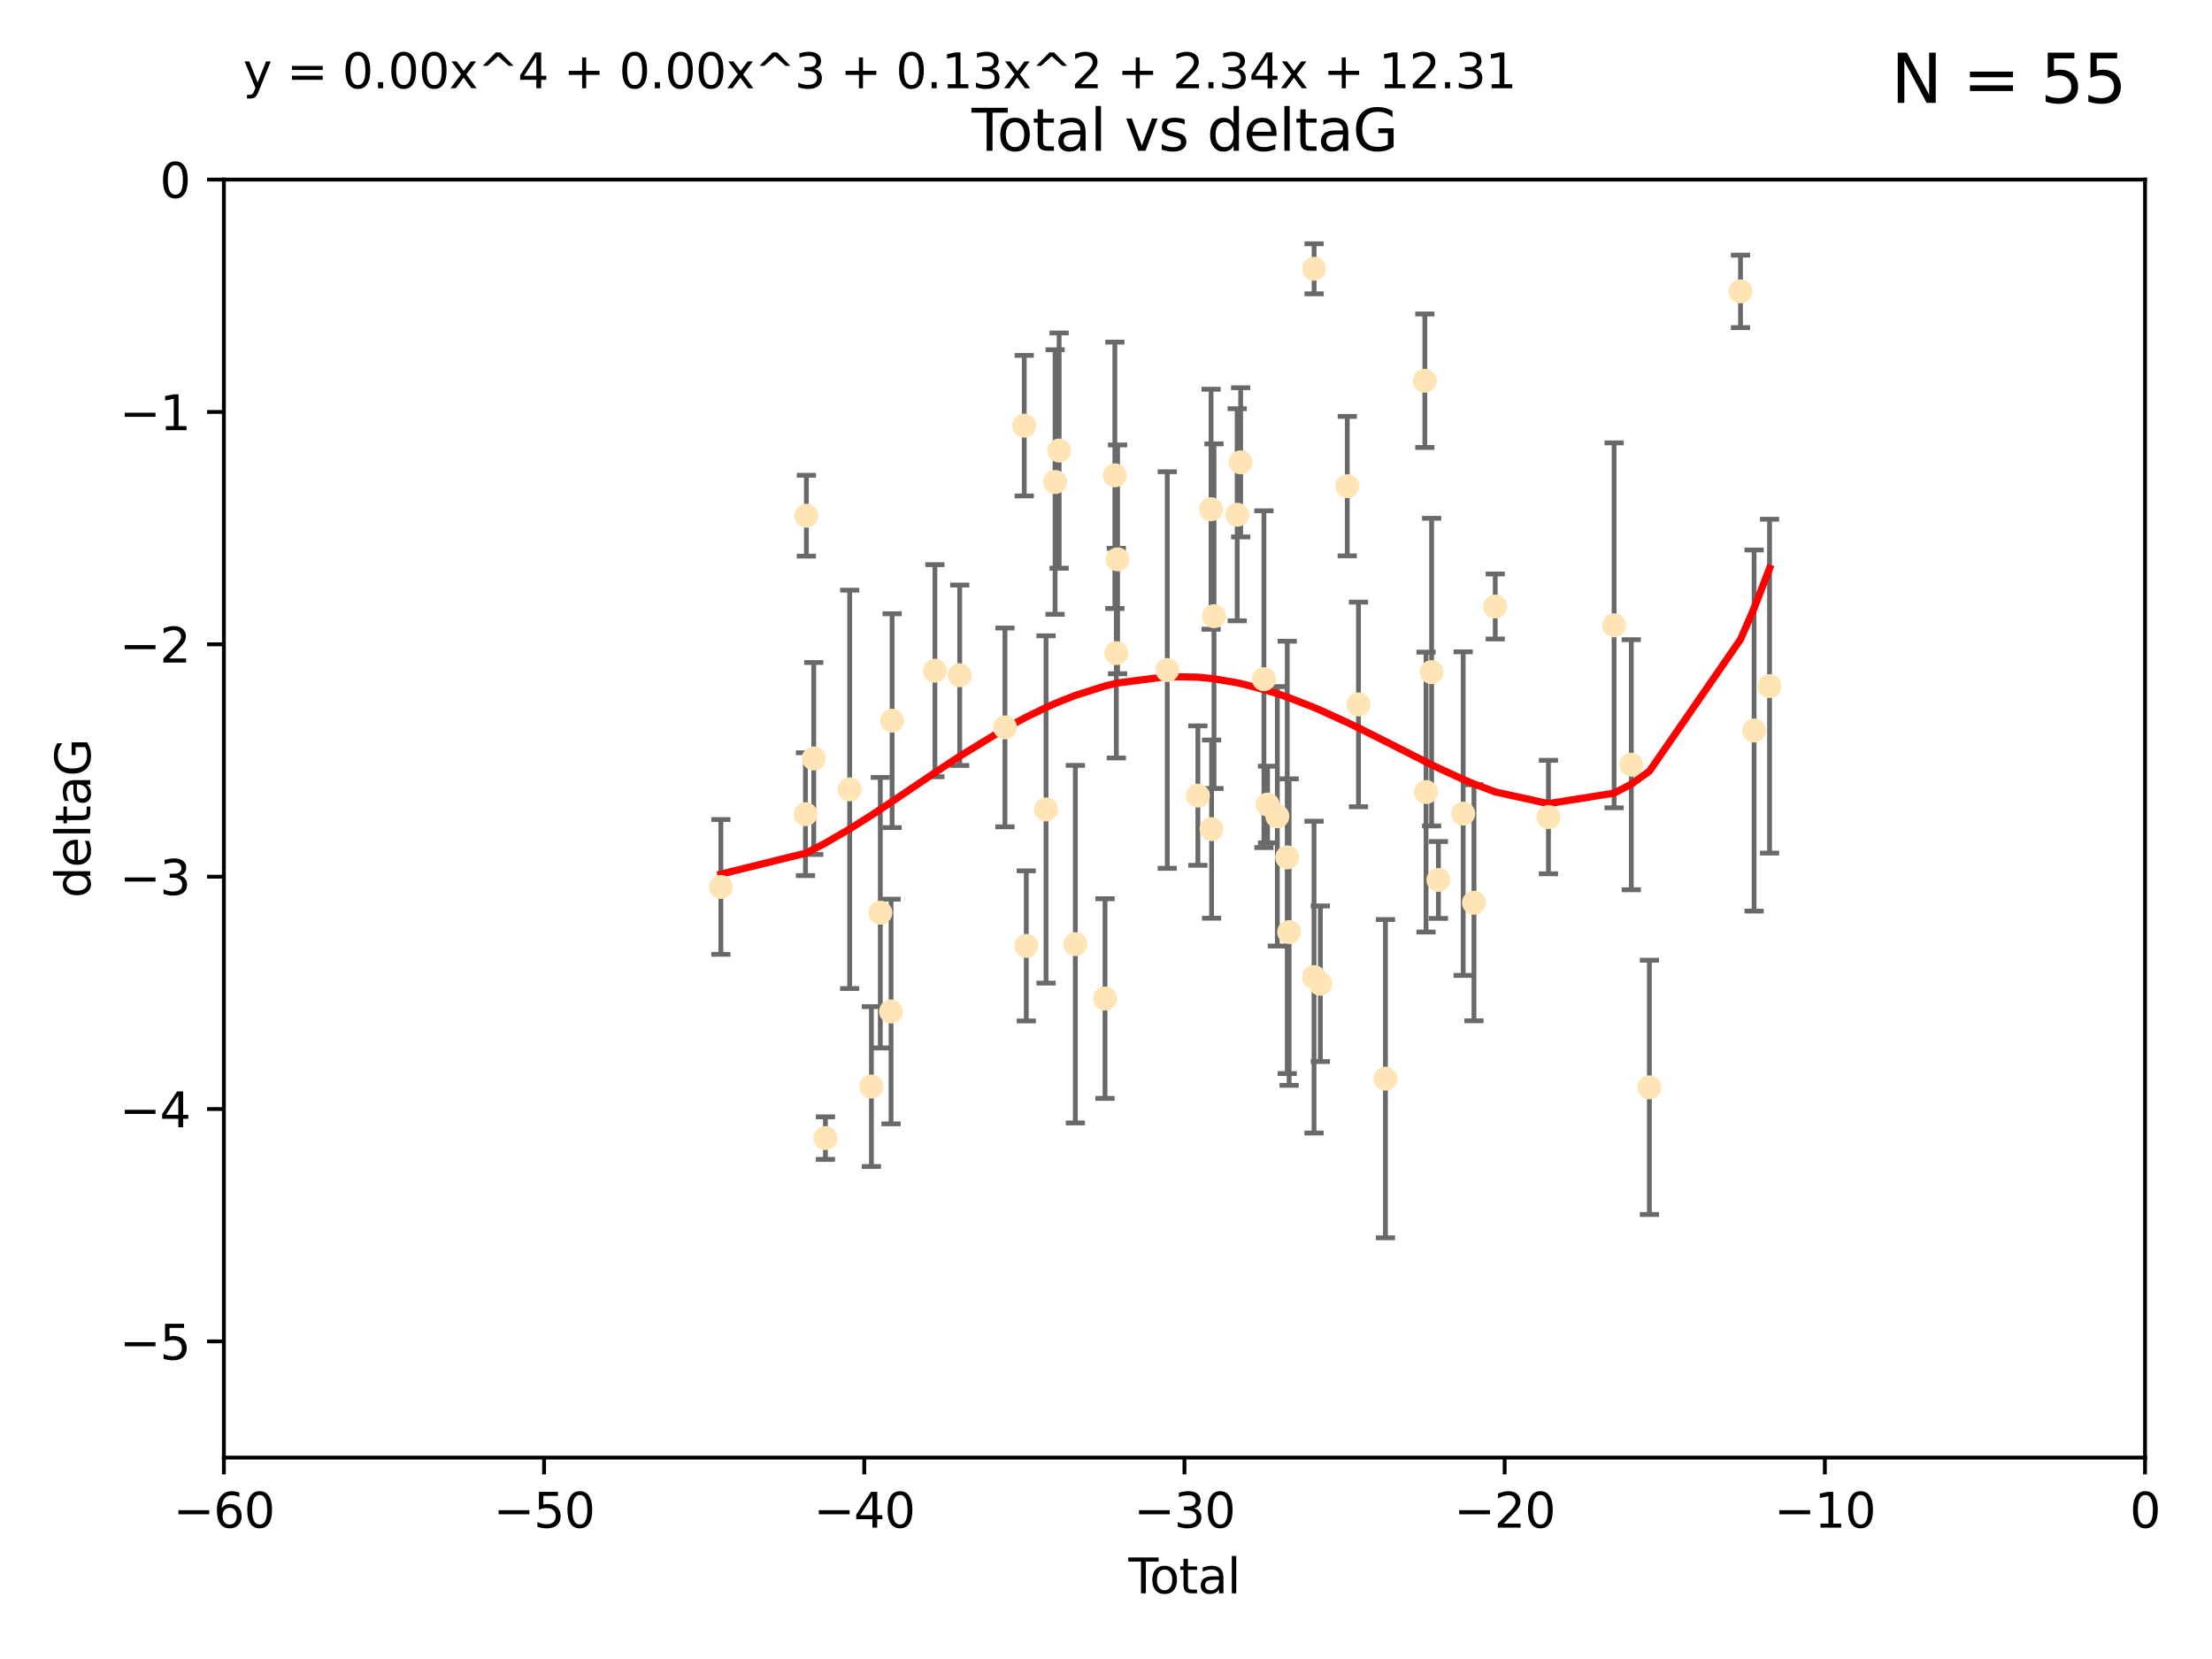 <?xml version="1.0" encoding="utf-8" standalone="no"?>
<!DOCTYPE svg PUBLIC "-//W3C//DTD SVG 1.1//EN"
  "http://www.w3.org/Graphics/SVG/1.1/DTD/svg11.dtd">
<svg xmlns:xlink="http://www.w3.org/1999/xlink" width="460.8pt" height="345.6pt" viewBox="0 0 460.8 345.6" xmlns="http://www.w3.org/2000/svg" version="1.1">
 <defs>
  <style type="text/css">*{stroke-linejoin: round; stroke-linecap: butt}</style>
 </defs>
 <g id="figure_1">
  <g id="patch_1">
   <path d="M 0 345.6 
L 460.8 345.6 
L 460.8 0 
L 0 0 
z
" style="fill: #ffffff"/>
  </g>
  <g id="axes_1">
   <g id="patch_2">
    <path d="M 46.64 303.64 
L 446.85 303.64 
L 446.85 37.411 
L 46.64 37.411 
z
" style="fill: #ffffff"/>
   </g>
   <g id="PathCollection_1">
    <defs>
     <path id="m227c72d536" d="M 0 1.118 
C 0.297 1.118 0.581 1 0.791 0.791 
C 1 0.581 1.118 0.297 1.118 0 
C 1.118 -0.297 1 -0.581 0.791 -0.791 
C 0.581 -1 0.297 -1.118 0 -1.118 
C -0.297 -1.118 -0.581 -1 -0.791 -0.791 
C -1 -0.581 -1.118 -0.297 -1.118 0 
C -1.118 0.297 -1 0.581 -0.791 0.791 
C -0.581 1 -0.297 1.118 0 1.118 
z
" style="stroke: #ffe4b5"/>
    </defs>
    <g clip-path="url(#pa2288b287d)">
     <use xlink:href="#m227c72d536" x="150.173" y="184.766" style="fill: #ffe4b5; stroke: #ffe4b5"/>
     <use xlink:href="#m227c72d536" x="167.795" y="169.607" style="fill: #ffe4b5; stroke: #ffe4b5"/>
     <use xlink:href="#m227c72d536" x="167.984" y="107.436" style="fill: #ffe4b5; stroke: #ffe4b5"/>
     <use xlink:href="#m227c72d536" x="169.52" y="158.004" style="fill: #ffe4b5; stroke: #ffe4b5"/>
     <use xlink:href="#m227c72d536" x="171.953" y="237.091" style="fill: #ffe4b5; stroke: #ffe4b5"/>
     <use xlink:href="#m227c72d536" x="177" y="164.438" style="fill: #ffe4b5; stroke: #ffe4b5"/>
     <use xlink:href="#m227c72d536" x="181.531" y="226.35" style="fill: #ffe4b5; stroke: #ffe4b5"/>
     <use xlink:href="#m227c72d536" x="183.385" y="190.13" style="fill: #ffe4b5; stroke: #ffe4b5"/>
     <use xlink:href="#m227c72d536" x="185.622" y="210.713" style="fill: #ffe4b5; stroke: #ffe4b5"/>
     <use xlink:href="#m227c72d536" x="185.843" y="150.131" style="fill: #ffe4b5; stroke: #ffe4b5"/>
     <use xlink:href="#m227c72d536" x="194.757" y="139.719" style="fill: #ffe4b5; stroke: #ffe4b5"/>
     <use xlink:href="#m227c72d536" x="199.928" y="140.661" style="fill: #ffe4b5; stroke: #ffe4b5"/>
     <use xlink:href="#m227c72d536" x="209.353" y="151.532" style="fill: #ffe4b5; stroke: #ffe4b5"/>
     <use xlink:href="#m227c72d536" x="213.367" y="88.671" style="fill: #ffe4b5; stroke: #ffe4b5"/>
     <use xlink:href="#m227c72d536" x="213.792" y="197.053" style="fill: #ffe4b5; stroke: #ffe4b5"/>
     <use xlink:href="#m227c72d536" x="217.91" y="168.621" style="fill: #ffe4b5; stroke: #ffe4b5"/>
     <use xlink:href="#m227c72d536" x="219.792" y="100.413" style="fill: #ffe4b5; stroke: #ffe4b5"/>
     <use xlink:href="#m227c72d536" x="220.636" y="93.864" style="fill: #ffe4b5; stroke: #ffe4b5"/>
     <use xlink:href="#m227c72d536" x="224.013" y="196.685" style="fill: #ffe4b5; stroke: #ffe4b5"/>
     <use xlink:href="#m227c72d536" x="230.196" y="208.018" style="fill: #ffe4b5; stroke: #ffe4b5"/>
     <use xlink:href="#m227c72d536" x="232.245" y="99.014" style="fill: #ffe4b5; stroke: #ffe4b5"/>
     <use xlink:href="#m227c72d536" x="232.552" y="136.058" style="fill: #ffe4b5; stroke: #ffe4b5"/>
     <use xlink:href="#m227c72d536" x="232.81" y="116.525" style="fill: #ffe4b5; stroke: #ffe4b5"/>
     <use xlink:href="#m227c72d536" x="243.161" y="139.582" style="fill: #ffe4b5; stroke: #ffe4b5"/>
     <use xlink:href="#m227c72d536" x="249.538" y="165.734" style="fill: #ffe4b5; stroke: #ffe4b5"/>
     <use xlink:href="#m227c72d536" x="252.289" y="106.082" style="fill: #ffe4b5; stroke: #ffe4b5"/>
     <use xlink:href="#m227c72d536" x="252.395" y="172.719" style="fill: #ffe4b5; stroke: #ffe4b5"/>
     <use xlink:href="#m227c72d536" x="252.897" y="128.361" style="fill: #ffe4b5; stroke: #ffe4b5"/>
     <use xlink:href="#m227c72d536" x="257.73" y="107.23" style="fill: #ffe4b5; stroke: #ffe4b5"/>
     <use xlink:href="#m227c72d536" x="258.45" y="96.314" style="fill: #ffe4b5; stroke: #ffe4b5"/>
     <use xlink:href="#m227c72d536" x="263.298" y="141.486" style="fill: #ffe4b5; stroke: #ffe4b5"/>
     <use xlink:href="#m227c72d536" x="264.055" y="167.599" style="fill: #ffe4b5; stroke: #ffe4b5"/>
     <use xlink:href="#m227c72d536" x="266.094" y="170.053" style="fill: #ffe4b5; stroke: #ffe4b5"/>
     <use xlink:href="#m227c72d536" x="268.156" y="178.609" style="fill: #ffe4b5; stroke: #ffe4b5"/>
     <use xlink:href="#m227c72d536" x="268.548" y="194.171" style="fill: #ffe4b5; stroke: #ffe4b5"/>
     <use xlink:href="#m227c72d536" x="273.735" y="203.552" style="fill: #ffe4b5; stroke: #ffe4b5"/>
     <use xlink:href="#m227c72d536" x="273.753" y="55.993" style="fill: #ffe4b5; stroke: #ffe4b5"/>
     <use xlink:href="#m227c72d536" x="275.053" y="204.935" style="fill: #ffe4b5; stroke: #ffe4b5"/>
     <use xlink:href="#m227c72d536" x="280.661" y="101.272" style="fill: #ffe4b5; stroke: #ffe4b5"/>
     <use xlink:href="#m227c72d536" x="282.995" y="146.744" style="fill: #ffe4b5; stroke: #ffe4b5"/>
     <use xlink:href="#m227c72d536" x="288.613" y="224.704" style="fill: #ffe4b5; stroke: #ffe4b5"/>
     <use xlink:href="#m227c72d536" x="296.82" y="79.314" style="fill: #ffe4b5; stroke: #ffe4b5"/>
     <use xlink:href="#m227c72d536" x="297.07" y="165.004" style="fill: #ffe4b5; stroke: #ffe4b5"/>
     <use xlink:href="#m227c72d536" x="298.231" y="140.015" style="fill: #ffe4b5; stroke: #ffe4b5"/>
     <use xlink:href="#m227c72d536" x="299.647" y="183.309" style="fill: #ffe4b5; stroke: #ffe4b5"/>
     <use xlink:href="#m227c72d536" x="304.808" y="169.493" style="fill: #ffe4b5; stroke: #ffe4b5"/>
     <use xlink:href="#m227c72d536" x="307.055" y="188.059" style="fill: #ffe4b5; stroke: #ffe4b5"/>
     <use xlink:href="#m227c72d536" x="311.486" y="126.338" style="fill: #ffe4b5; stroke: #ffe4b5"/>
     <use xlink:href="#m227c72d536" x="322.571" y="170.206" style="fill: #ffe4b5; stroke: #ffe4b5"/>
     <use xlink:href="#m227c72d536" x="336.246" y="130.268" style="fill: #ffe4b5; stroke: #ffe4b5"/>
     <use xlink:href="#m227c72d536" x="339.829" y="159.303" style="fill: #ffe4b5; stroke: #ffe4b5"/>
     <use xlink:href="#m227c72d536" x="343.598" y="226.513" style="fill: #ffe4b5; stroke: #ffe4b5"/>
     <use xlink:href="#m227c72d536" x="362.578" y="60.697" style="fill: #ffe4b5; stroke: #ffe4b5"/>
     <use xlink:href="#m227c72d536" x="365.409" y="152.182" style="fill: #ffe4b5; stroke: #ffe4b5"/>
     <use xlink:href="#m227c72d536" x="368.631" y="142.938" style="fill: #ffe4b5; stroke: #ffe4b5"/>
    </g>
   </g>
   <g id="matplotlib.axis_1">
    <g id="xtick_1">
     <g id="line2d_1">
      <defs>
       <path id="m5f40752274" d="M 0 0 
L 0 3.5 
" style="stroke: #000000; stroke-width: 0.8"/>
      </defs>
      <g>
       <use xlink:href="#m5f40752274" x="46.64" y="303.64" style="stroke: #000000; stroke-width: 0.8"/>
      </g>
     </g>
     <g id="text_1">
      <!-- −60 -->
      <g transform="translate(36.088 318.238)scale(0.1 -0.1)">
       <defs>
        <path id="DejaVuSans-2212" d="M 678 2272 
L 4684 2272 
L 4684 1741 
L 678 1741 
L 678 2272 
z
" transform="scale(0.016)"/>
        <path id="DejaVuSans-36" d="M 2113 2584 
Q 1688 2584 1439 2293 
Q 1191 2003 1191 1497 
Q 1191 994 1439 701 
Q 1688 409 2113 409 
Q 2538 409 2786 701 
Q 3034 994 3034 1497 
Q 3034 2003 2786 2293 
Q 2538 2584 2113 2584 
z
M 3366 4563 
L 3366 3988 
Q 3128 4100 2886 4159 
Q 2644 4219 2406 4219 
Q 1781 4219 1451 3797 
Q 1122 3375 1075 2522 
Q 1259 2794 1537 2939 
Q 1816 3084 2150 3084 
Q 2853 3084 3261 2657 
Q 3669 2231 3669 1497 
Q 3669 778 3244 343 
Q 2819 -91 2113 -91 
Q 1303 -91 875 529 
Q 447 1150 447 2328 
Q 447 3434 972 4092 
Q 1497 4750 2381 4750 
Q 2619 4750 2861 4703 
Q 3103 4656 3366 4563 
z
" transform="scale(0.016)"/>
        <path id="DejaVuSans-30" d="M 2034 4250 
Q 1547 4250 1301 3770 
Q 1056 3291 1056 2328 
Q 1056 1369 1301 889 
Q 1547 409 2034 409 
Q 2525 409 2770 889 
Q 3016 1369 3016 2328 
Q 3016 3291 2770 3770 
Q 2525 4250 2034 4250 
z
M 2034 4750 
Q 2819 4750 3233 4129 
Q 3647 3509 3647 2328 
Q 3647 1150 3233 529 
Q 2819 -91 2034 -91 
Q 1250 -91 836 529 
Q 422 1150 422 2328 
Q 422 3509 836 4129 
Q 1250 4750 2034 4750 
z
" transform="scale(0.016)"/>
       </defs>
       <use xlink:href="#DejaVuSans-2212"/>
       <use xlink:href="#DejaVuSans-36" x="83.789"/>
       <use xlink:href="#DejaVuSans-30" x="147.412"/>
      </g>
     </g>
    </g>
    <g id="xtick_2">
     <g id="line2d_2">
      <g>
       <use xlink:href="#m5f40752274" x="113.342" y="303.64" style="stroke: #000000; stroke-width: 0.8"/>
      </g>
     </g>
     <g id="text_2">
      <!-- −50 -->
      <g transform="translate(102.789 318.238)scale(0.1 -0.1)">
       <defs>
        <path id="DejaVuSans-35" d="M 691 4666 
L 3169 4666 
L 3169 4134 
L 1269 4134 
L 1269 2991 
Q 1406 3038 1543 3061 
Q 1681 3084 1819 3084 
Q 2600 3084 3056 2656 
Q 3513 2228 3513 1497 
Q 3513 744 3044 326 
Q 2575 -91 1722 -91 
Q 1428 -91 1123 -41 
Q 819 9 494 109 
L 494 744 
Q 775 591 1075 516 
Q 1375 441 1709 441 
Q 2250 441 2565 725 
Q 2881 1009 2881 1497 
Q 2881 1984 2565 2268 
Q 2250 2553 1709 2553 
Q 1456 2553 1204 2497 
Q 953 2441 691 2322 
L 691 4666 
z
" transform="scale(0.016)"/>
       </defs>
       <use xlink:href="#DejaVuSans-2212"/>
       <use xlink:href="#DejaVuSans-35" x="83.789"/>
       <use xlink:href="#DejaVuSans-30" x="147.412"/>
      </g>
     </g>
    </g>
    <g id="xtick_3">
     <g id="line2d_3">
      <g>
       <use xlink:href="#m5f40752274" x="180.043" y="303.64" style="stroke: #000000; stroke-width: 0.8"/>
      </g>
     </g>
     <g id="text_3">
      <!-- −40 -->
      <g transform="translate(169.491 318.238)scale(0.1 -0.1)">
       <defs>
        <path id="DejaVuSans-34" d="M 2419 4116 
L 825 1625 
L 2419 1625 
L 2419 4116 
z
M 2253 4666 
L 3047 4666 
L 3047 1625 
L 3713 1625 
L 3713 1100 
L 3047 1100 
L 3047 0 
L 2419 0 
L 2419 1100 
L 313 1100 
L 313 1709 
L 2253 4666 
z
" transform="scale(0.016)"/>
       </defs>
       <use xlink:href="#DejaVuSans-2212"/>
       <use xlink:href="#DejaVuSans-34" x="83.789"/>
       <use xlink:href="#DejaVuSans-30" x="147.412"/>
      </g>
     </g>
    </g>
    <g id="xtick_4">
     <g id="line2d_4">
      <g>
       <use xlink:href="#m5f40752274" x="246.745" y="303.64" style="stroke: #000000; stroke-width: 0.8"/>
      </g>
     </g>
     <g id="text_4">
      <!-- −30 -->
      <g transform="translate(236.193 318.238)scale(0.1 -0.1)">
       <defs>
        <path id="DejaVuSans-33" d="M 2597 2516 
Q 3050 2419 3304 2112 
Q 3559 1806 3559 1356 
Q 3559 666 3084 287 
Q 2609 -91 1734 -91 
Q 1441 -91 1130 -33 
Q 819 25 488 141 
L 488 750 
Q 750 597 1062 519 
Q 1375 441 1716 441 
Q 2309 441 2620 675 
Q 2931 909 2931 1356 
Q 2931 1769 2642 2001 
Q 2353 2234 1838 2234 
L 1294 2234 
L 1294 2753 
L 1863 2753 
Q 2328 2753 2575 2939 
Q 2822 3125 2822 3475 
Q 2822 3834 2567 4026 
Q 2313 4219 1838 4219 
Q 1578 4219 1281 4162 
Q 984 4106 628 3988 
L 628 4550 
Q 988 4650 1302 4700 
Q 1616 4750 1894 4750 
Q 2613 4750 3031 4423 
Q 3450 4097 3450 3541 
Q 3450 3153 3228 2886 
Q 3006 2619 2597 2516 
z
" transform="scale(0.016)"/>
       </defs>
       <use xlink:href="#DejaVuSans-2212"/>
       <use xlink:href="#DejaVuSans-33" x="83.789"/>
       <use xlink:href="#DejaVuSans-30" x="147.412"/>
      </g>
     </g>
    </g>
    <g id="xtick_5">
     <g id="line2d_5">
      <g>
       <use xlink:href="#m5f40752274" x="313.447" y="303.64" style="stroke: #000000; stroke-width: 0.8"/>
      </g>
     </g>
     <g id="text_5">
      <!-- −20 -->
      <g transform="translate(302.894 318.238)scale(0.1 -0.1)">
       <defs>
        <path id="DejaVuSans-32" d="M 1228 531 
L 3431 531 
L 3431 0 
L 469 0 
L 469 531 
Q 828 903 1448 1529 
Q 2069 2156 2228 2338 
Q 2531 2678 2651 2914 
Q 2772 3150 2772 3378 
Q 2772 3750 2511 3984 
Q 2250 4219 1831 4219 
Q 1534 4219 1204 4116 
Q 875 4013 500 3803 
L 500 4441 
Q 881 4594 1212 4672 
Q 1544 4750 1819 4750 
Q 2544 4750 2975 4387 
Q 3406 4025 3406 3419 
Q 3406 3131 3298 2873 
Q 3191 2616 2906 2266 
Q 2828 2175 2409 1742 
Q 1991 1309 1228 531 
z
" transform="scale(0.016)"/>
       </defs>
       <use xlink:href="#DejaVuSans-2212"/>
       <use xlink:href="#DejaVuSans-32" x="83.789"/>
       <use xlink:href="#DejaVuSans-30" x="147.412"/>
      </g>
     </g>
    </g>
    <g id="xtick_6">
     <g id="line2d_6">
      <g>
       <use xlink:href="#m5f40752274" x="380.148" y="303.64" style="stroke: #000000; stroke-width: 0.8"/>
      </g>
     </g>
     <g id="text_6">
      <!-- −10 -->
      <g transform="translate(369.596 318.238)scale(0.1 -0.1)">
       <defs>
        <path id="DejaVuSans-31" d="M 794 531 
L 1825 531 
L 1825 4091 
L 703 3866 
L 703 4441 
L 1819 4666 
L 2450 4666 
L 2450 531 
L 3481 531 
L 3481 0 
L 794 0 
L 794 531 
z
" transform="scale(0.016)"/>
       </defs>
       <use xlink:href="#DejaVuSans-2212"/>
       <use xlink:href="#DejaVuSans-31" x="83.789"/>
       <use xlink:href="#DejaVuSans-30" x="147.412"/>
      </g>
     </g>
    </g>
    <g id="xtick_7">
     <g id="line2d_7">
      <g>
       <use xlink:href="#m5f40752274" x="446.85" y="303.64" style="stroke: #000000; stroke-width: 0.8"/>
      </g>
     </g>
     <g id="text_7">
      <!-- 0 -->
      <g transform="translate(443.669 318.238)scale(0.1 -0.1)">
       <use xlink:href="#DejaVuSans-30"/>
      </g>
     </g>
    </g>
    <g id="text_8">
     <!-- Total -->
     <g transform="translate(235.068 331.917)scale(0.1 -0.1)">
      <defs>
       <path id="DejaVuSans-54" d="M -19 4666 
L 3928 4666 
L 3928 4134 
L 2272 4134 
L 2272 0 
L 1638 0 
L 1638 4134 
L -19 4134 
L -19 4666 
z
" transform="scale(0.016)"/>
       <path id="DejaVuSans-6f" d="M 1959 3097 
Q 1497 3097 1228 2736 
Q 959 2375 959 1747 
Q 959 1119 1226 758 
Q 1494 397 1959 397 
Q 2419 397 2687 759 
Q 2956 1122 2956 1747 
Q 2956 2369 2687 2733 
Q 2419 3097 1959 3097 
z
M 1959 3584 
Q 2709 3584 3137 3096 
Q 3566 2609 3566 1747 
Q 3566 888 3137 398 
Q 2709 -91 1959 -91 
Q 1206 -91 779 398 
Q 353 888 353 1747 
Q 353 2609 779 3096 
Q 1206 3584 1959 3584 
z
" transform="scale(0.016)"/>
       <path id="DejaVuSans-74" d="M 1172 4494 
L 1172 3500 
L 2356 3500 
L 2356 3053 
L 1172 3053 
L 1172 1153 
Q 1172 725 1289 603 
Q 1406 481 1766 481 
L 2356 481 
L 2356 0 
L 1766 0 
Q 1100 0 847 248 
Q 594 497 594 1153 
L 594 3053 
L 172 3053 
L 172 3500 
L 594 3500 
L 594 4494 
L 1172 4494 
z
" transform="scale(0.016)"/>
       <path id="DejaVuSans-61" d="M 2194 1759 
Q 1497 1759 1228 1600 
Q 959 1441 959 1056 
Q 959 750 1161 570 
Q 1363 391 1709 391 
Q 2188 391 2477 730 
Q 2766 1069 2766 1631 
L 2766 1759 
L 2194 1759 
z
M 3341 1997 
L 3341 0 
L 2766 0 
L 2766 531 
Q 2569 213 2275 61 
Q 1981 -91 1556 -91 
Q 1019 -91 701 211 
Q 384 513 384 1019 
Q 384 1609 779 1909 
Q 1175 2209 1959 2209 
L 2766 2209 
L 2766 2266 
Q 2766 2663 2505 2880 
Q 2244 3097 1772 3097 
Q 1472 3097 1187 3025 
Q 903 2953 641 2809 
L 641 3341 
Q 956 3463 1253 3523 
Q 1550 3584 1831 3584 
Q 2591 3584 2966 3190 
Q 3341 2797 3341 1997 
z
" transform="scale(0.016)"/>
       <path id="DejaVuSans-6c" d="M 603 4863 
L 1178 4863 
L 1178 0 
L 603 0 
L 603 4863 
z
" transform="scale(0.016)"/>
      </defs>
      <use xlink:href="#DejaVuSans-54"/>
      <use xlink:href="#DejaVuSans-6f" x="44.084"/>
      <use xlink:href="#DejaVuSans-74" x="105.266"/>
      <use xlink:href="#DejaVuSans-61" x="144.475"/>
      <use xlink:href="#DejaVuSans-6c" x="205.754"/>
     </g>
    </g>
   </g>
   <g id="matplotlib.axis_2">
    <g id="ytick_1">
     <g id="line2d_8">
      <defs>
       <path id="m69ee2a46d2" d="M 0 0 
L -3.5 0 
" style="stroke: #000000; stroke-width: 0.8"/>
      </defs>
      <g>
       <use xlink:href="#m69ee2a46d2" x="46.64" y="279.437" style="stroke: #000000; stroke-width: 0.8"/>
      </g>
     </g>
     <g id="text_9">
      <!-- −5 -->
      <g transform="translate(24.898 283.237)scale(0.1 -0.1)">
       <use xlink:href="#DejaVuSans-2212"/>
       <use xlink:href="#DejaVuSans-35" x="83.789"/>
      </g>
     </g>
    </g>
    <g id="ytick_2">
     <g id="line2d_9">
      <g>
       <use xlink:href="#m69ee2a46d2" x="46.64" y="231.032" style="stroke: #000000; stroke-width: 0.8"/>
      </g>
     </g>
     <g id="text_10">
      <!-- −4 -->
      <g transform="translate(24.898 234.831)scale(0.1 -0.1)">
       <use xlink:href="#DejaVuSans-2212"/>
       <use xlink:href="#DejaVuSans-34" x="83.789"/>
      </g>
     </g>
    </g>
    <g id="ytick_3">
     <g id="line2d_10">
      <g>
       <use xlink:href="#m69ee2a46d2" x="46.64" y="182.627" style="stroke: #000000; stroke-width: 0.8"/>
      </g>
     </g>
     <g id="text_11">
      <!-- −3 -->
      <g transform="translate(24.898 186.426)scale(0.1 -0.1)">
       <use xlink:href="#DejaVuSans-2212"/>
       <use xlink:href="#DejaVuSans-33" x="83.789"/>
      </g>
     </g>
    </g>
    <g id="ytick_4">
     <g id="line2d_11">
      <g>
       <use xlink:href="#m69ee2a46d2" x="46.64" y="134.222" style="stroke: #000000; stroke-width: 0.8"/>
      </g>
     </g>
     <g id="text_12">
      <!-- −2 -->
      <g transform="translate(24.898 138.021)scale(0.1 -0.1)">
       <use xlink:href="#DejaVuSans-2212"/>
       <use xlink:href="#DejaVuSans-32" x="83.789"/>
      </g>
     </g>
    </g>
    <g id="ytick_5">
     <g id="line2d_12">
      <g>
       <use xlink:href="#m69ee2a46d2" x="46.64" y="85.816" style="stroke: #000000; stroke-width: 0.8"/>
      </g>
     </g>
     <g id="text_13">
      <!-- −1 -->
      <g transform="translate(24.898 89.616)scale(0.1 -0.1)">
       <use xlink:href="#DejaVuSans-2212"/>
       <use xlink:href="#DejaVuSans-31" x="83.789"/>
      </g>
     </g>
    </g>
    <g id="ytick_6">
     <g id="line2d_13">
      <g>
       <use xlink:href="#m69ee2a46d2" x="46.64" y="37.411" style="stroke: #000000; stroke-width: 0.8"/>
      </g>
     </g>
     <g id="text_14">
      <!-- 0 -->
      <g transform="translate(33.278 41.21)scale(0.1 -0.1)">
       <use xlink:href="#DejaVuSans-30"/>
      </g>
     </g>
    </g>
    <g id="text_15">
     <!-- deltaG -->
     <g transform="translate(18.818 187.064)rotate(-90)scale(0.1 -0.1)">
      <defs>
       <path id="DejaVuSans-64" d="M 2906 2969 
L 2906 4863 
L 3481 4863 
L 3481 0 
L 2906 0 
L 2906 525 
Q 2725 213 2448 61 
Q 2172 -91 1784 -91 
Q 1150 -91 751 415 
Q 353 922 353 1747 
Q 353 2572 751 3078 
Q 1150 3584 1784 3584 
Q 2172 3584 2448 3432 
Q 2725 3281 2906 2969 
z
M 947 1747 
Q 947 1113 1208 752 
Q 1469 391 1925 391 
Q 2381 391 2643 752 
Q 2906 1113 2906 1747 
Q 2906 2381 2643 2742 
Q 2381 3103 1925 3103 
Q 1469 3103 1208 2742 
Q 947 2381 947 1747 
z
" transform="scale(0.016)"/>
       <path id="DejaVuSans-65" d="M 3597 1894 
L 3597 1613 
L 953 1613 
Q 991 1019 1311 708 
Q 1631 397 2203 397 
Q 2534 397 2845 478 
Q 3156 559 3463 722 
L 3463 178 
Q 3153 47 2828 -22 
Q 2503 -91 2169 -91 
Q 1331 -91 842 396 
Q 353 884 353 1716 
Q 353 2575 817 3079 
Q 1281 3584 2069 3584 
Q 2775 3584 3186 3129 
Q 3597 2675 3597 1894 
z
M 3022 2063 
Q 3016 2534 2758 2815 
Q 2500 3097 2075 3097 
Q 1594 3097 1305 2825 
Q 1016 2553 972 2059 
L 3022 2063 
z
" transform="scale(0.016)"/>
       <path id="DejaVuSans-47" d="M 3809 666 
L 3809 1919 
L 2778 1919 
L 2778 2438 
L 4434 2438 
L 4434 434 
Q 4069 175 3628 42 
Q 3188 -91 2688 -91 
Q 1594 -91 976 548 
Q 359 1188 359 2328 
Q 359 3472 976 4111 
Q 1594 4750 2688 4750 
Q 3144 4750 3555 4637 
Q 3966 4525 4313 4306 
L 4313 3634 
Q 3963 3931 3569 4081 
Q 3175 4231 2741 4231 
Q 1884 4231 1454 3753 
Q 1025 3275 1025 2328 
Q 1025 1384 1454 906 
Q 1884 428 2741 428 
Q 3075 428 3337 486 
Q 3600 544 3809 666 
z
" transform="scale(0.016)"/>
      </defs>
      <use xlink:href="#DejaVuSans-64"/>
      <use xlink:href="#DejaVuSans-65" x="63.477"/>
      <use xlink:href="#DejaVuSans-6c" x="125"/>
      <use xlink:href="#DejaVuSans-74" x="152.783"/>
      <use xlink:href="#DejaVuSans-61" x="191.992"/>
      <use xlink:href="#DejaVuSans-47" x="253.271"/>
     </g>
    </g>
   </g>
   <g id="LineCollection_1">
    <path d="M 150.173 198.805 
L 150.173 170.727 
" clip-path="url(#pa2288b287d)" style="fill: none; stroke: #696969"/>
    <path d="M 167.795 182.403 
L 167.795 156.81 
" clip-path="url(#pa2288b287d)" style="fill: none; stroke: #696969"/>
    <path d="M 167.984 115.86 
L 167.984 99.013 
" clip-path="url(#pa2288b287d)" style="fill: none; stroke: #696969"/>
    <path d="M 169.52 177.999 
L 169.52 138.009 
" clip-path="url(#pa2288b287d)" style="fill: none; stroke: #696969"/>
    <path d="M 171.953 241.52 
L 171.953 232.663 
" clip-path="url(#pa2288b287d)" style="fill: none; stroke: #696969"/>
    <path d="M 177 205.929 
L 177 122.946 
" clip-path="url(#pa2288b287d)" style="fill: none; stroke: #696969"/>
    <path d="M 181.531 243.001 
L 181.531 209.699 
" clip-path="url(#pa2288b287d)" style="fill: none; stroke: #696969"/>
    <path d="M 183.385 218.31 
L 183.385 161.95 
" clip-path="url(#pa2288b287d)" style="fill: none; stroke: #696969"/>
    <path d="M 185.622 234.113 
L 185.622 187.313 
" clip-path="url(#pa2288b287d)" style="fill: none; stroke: #696969"/>
    <path d="M 185.843 172.406 
L 185.843 127.855 
" clip-path="url(#pa2288b287d)" style="fill: none; stroke: #696969"/>
    <path d="M 194.757 161.816 
L 194.757 117.621 
" clip-path="url(#pa2288b287d)" style="fill: none; stroke: #696969"/>
    <path d="M 199.928 159.451 
L 199.928 121.871 
" clip-path="url(#pa2288b287d)" style="fill: none; stroke: #696969"/>
    <path d="M 209.353 172.239 
L 209.353 130.826 
" clip-path="url(#pa2288b287d)" style="fill: none; stroke: #696969"/>
    <path d="M 213.367 103.312 
L 213.367 74.03 
" clip-path="url(#pa2288b287d)" style="fill: none; stroke: #696969"/>
    <path d="M 213.792 212.688 
L 213.792 181.417 
" clip-path="url(#pa2288b287d)" style="fill: none; stroke: #696969"/>
    <path d="M 217.91 204.796 
L 217.91 132.447 
" clip-path="url(#pa2288b287d)" style="fill: none; stroke: #696969"/>
    <path d="M 219.792 127.966 
L 219.792 72.859 
" clip-path="url(#pa2288b287d)" style="fill: none; stroke: #696969"/>
    <path d="M 220.636 118.369 
L 220.636 69.359 
" clip-path="url(#pa2288b287d)" style="fill: none; stroke: #696969"/>
    <path d="M 224.013 233.927 
L 224.013 159.444 
" clip-path="url(#pa2288b287d)" style="fill: none; stroke: #696969"/>
    <path d="M 230.196 228.817 
L 230.196 187.219 
" clip-path="url(#pa2288b287d)" style="fill: none; stroke: #696969"/>
    <path d="M 232.245 126.762 
L 232.245 71.267 
" clip-path="url(#pa2288b287d)" style="fill: none; stroke: #696969"/>
    <path d="M 232.552 157.897 
L 232.552 114.219 
" clip-path="url(#pa2288b287d)" style="fill: none; stroke: #696969"/>
    <path d="M 232.81 140.352 
L 232.81 92.698 
" clip-path="url(#pa2288b287d)" style="fill: none; stroke: #696969"/>
    <path d="M 243.161 180.893 
L 243.161 98.27 
" clip-path="url(#pa2288b287d)" style="fill: none; stroke: #696969"/>
    <path d="M 249.538 180.261 
L 249.538 151.208 
" clip-path="url(#pa2288b287d)" style="fill: none; stroke: #696969"/>
    <path d="M 252.289 131.075 
L 252.289 81.088 
" clip-path="url(#pa2288b287d)" style="fill: none; stroke: #696969"/>
    <path d="M 252.395 191.277 
L 252.395 154.16 
" clip-path="url(#pa2288b287d)" style="fill: none; stroke: #696969"/>
    <path d="M 252.897 164.254 
L 252.897 92.467 
" clip-path="url(#pa2288b287d)" style="fill: none; stroke: #696969"/>
    <path d="M 257.73 129.322 
L 257.73 85.138 
" clip-path="url(#pa2288b287d)" style="fill: none; stroke: #696969"/>
    <path d="M 258.45 111.851 
L 258.45 80.778 
" clip-path="url(#pa2288b287d)" style="fill: none; stroke: #696969"/>
    <path d="M 263.298 176.566 
L 263.298 106.406 
" clip-path="url(#pa2288b287d)" style="fill: none; stroke: #696969"/>
    <path d="M 264.055 175.582 
L 264.055 159.615 
" clip-path="url(#pa2288b287d)" style="fill: none; stroke: #696969"/>
    <path d="M 266.094 197.074 
L 266.094 143.032 
" clip-path="url(#pa2288b287d)" style="fill: none; stroke: #696969"/>
    <path d="M 268.156 223.643 
L 268.156 133.574 
" clip-path="url(#pa2288b287d)" style="fill: none; stroke: #696969"/>
    <path d="M 268.548 226.093 
L 268.548 162.249 
" clip-path="url(#pa2288b287d)" style="fill: none; stroke: #696969"/>
    <path d="M 273.735 236.03 
L 273.735 171.073 
" clip-path="url(#pa2288b287d)" style="fill: none; stroke: #696969"/>
    <path d="M 273.753 61.206 
L 273.753 50.78 
" clip-path="url(#pa2288b287d)" style="fill: none; stroke: #696969"/>
    <path d="M 275.053 221.14 
L 275.053 188.73 
" clip-path="url(#pa2288b287d)" style="fill: none; stroke: #696969"/>
    <path d="M 280.661 115.797 
L 280.661 86.747 
" clip-path="url(#pa2288b287d)" style="fill: none; stroke: #696969"/>
    <path d="M 282.995 168.063 
L 282.995 125.426 
" clip-path="url(#pa2288b287d)" style="fill: none; stroke: #696969"/>
    <path d="M 288.613 257.857 
L 288.613 191.552 
" clip-path="url(#pa2288b287d)" style="fill: none; stroke: #696969"/>
    <path d="M 296.82 93.218 
L 296.82 65.41 
" clip-path="url(#pa2288b287d)" style="fill: none; stroke: #696969"/>
    <path d="M 297.07 194.159 
L 297.07 135.85 
" clip-path="url(#pa2288b287d)" style="fill: none; stroke: #696969"/>
    <path d="M 298.231 172.063 
L 298.231 107.966 
" clip-path="url(#pa2288b287d)" style="fill: none; stroke: #696969"/>
    <path d="M 299.647 191.318 
L 299.647 175.301 
" clip-path="url(#pa2288b287d)" style="fill: none; stroke: #696969"/>
    <path d="M 304.808 203.195 
L 304.808 135.792 
" clip-path="url(#pa2288b287d)" style="fill: none; stroke: #696969"/>
    <path d="M 307.055 212.649 
L 307.055 163.47 
" clip-path="url(#pa2288b287d)" style="fill: none; stroke: #696969"/>
    <path d="M 311.486 133.109 
L 311.486 119.568 
" clip-path="url(#pa2288b287d)" style="fill: none; stroke: #696969"/>
    <path d="M 322.571 182.024 
L 322.571 158.388 
" clip-path="url(#pa2288b287d)" style="fill: none; stroke: #696969"/>
    <path d="M 336.246 168.279 
L 336.246 92.257 
" clip-path="url(#pa2288b287d)" style="fill: none; stroke: #696969"/>
    <path d="M 339.829 185.353 
L 339.829 133.253 
" clip-path="url(#pa2288b287d)" style="fill: none; stroke: #696969"/>
    <path d="M 343.598 252.996 
L 343.598 200.029 
" clip-path="url(#pa2288b287d)" style="fill: none; stroke: #696969"/>
    <path d="M 362.578 68.247 
L 362.578 53.147 
" clip-path="url(#pa2288b287d)" style="fill: none; stroke: #696969"/>
    <path d="M 365.409 189.798 
L 365.409 114.566 
" clip-path="url(#pa2288b287d)" style="fill: none; stroke: #696969"/>
    <path d="M 368.631 177.716 
L 368.631 108.161 
" clip-path="url(#pa2288b287d)" style="fill: none; stroke: #696969"/>
   </g>
   <g id="line2d_14">
    <defs>
     <path id="m2c8b788c7f" d="M 2 0 
L -2 -0 
" style="stroke: #696969"/>
    </defs>
    <g clip-path="url(#pa2288b287d)">
     <use xlink:href="#m2c8b788c7f" x="150.173" y="198.805" style="fill: #696969; stroke: #696969"/>
     <use xlink:href="#m2c8b788c7f" x="167.795" y="182.403" style="fill: #696969; stroke: #696969"/>
     <use xlink:href="#m2c8b788c7f" x="167.984" y="115.86" style="fill: #696969; stroke: #696969"/>
     <use xlink:href="#m2c8b788c7f" x="169.52" y="177.999" style="fill: #696969; stroke: #696969"/>
     <use xlink:href="#m2c8b788c7f" x="171.953" y="241.52" style="fill: #696969; stroke: #696969"/>
     <use xlink:href="#m2c8b788c7f" x="177" y="205.929" style="fill: #696969; stroke: #696969"/>
     <use xlink:href="#m2c8b788c7f" x="181.531" y="243.001" style="fill: #696969; stroke: #696969"/>
     <use xlink:href="#m2c8b788c7f" x="183.385" y="218.31" style="fill: #696969; stroke: #696969"/>
     <use xlink:href="#m2c8b788c7f" x="185.622" y="234.113" style="fill: #696969; stroke: #696969"/>
     <use xlink:href="#m2c8b788c7f" x="185.843" y="172.406" style="fill: #696969; stroke: #696969"/>
     <use xlink:href="#m2c8b788c7f" x="194.757" y="161.816" style="fill: #696969; stroke: #696969"/>
     <use xlink:href="#m2c8b788c7f" x="199.928" y="159.451" style="fill: #696969; stroke: #696969"/>
     <use xlink:href="#m2c8b788c7f" x="209.353" y="172.239" style="fill: #696969; stroke: #696969"/>
     <use xlink:href="#m2c8b788c7f" x="213.367" y="103.312" style="fill: #696969; stroke: #696969"/>
     <use xlink:href="#m2c8b788c7f" x="213.792" y="212.688" style="fill: #696969; stroke: #696969"/>
     <use xlink:href="#m2c8b788c7f" x="217.91" y="204.796" style="fill: #696969; stroke: #696969"/>
     <use xlink:href="#m2c8b788c7f" x="219.792" y="127.966" style="fill: #696969; stroke: #696969"/>
     <use xlink:href="#m2c8b788c7f" x="220.636" y="118.369" style="fill: #696969; stroke: #696969"/>
     <use xlink:href="#m2c8b788c7f" x="224.013" y="233.927" style="fill: #696969; stroke: #696969"/>
     <use xlink:href="#m2c8b788c7f" x="230.196" y="228.817" style="fill: #696969; stroke: #696969"/>
     <use xlink:href="#m2c8b788c7f" x="232.245" y="126.762" style="fill: #696969; stroke: #696969"/>
     <use xlink:href="#m2c8b788c7f" x="232.552" y="157.897" style="fill: #696969; stroke: #696969"/>
     <use xlink:href="#m2c8b788c7f" x="232.81" y="140.352" style="fill: #696969; stroke: #696969"/>
     <use xlink:href="#m2c8b788c7f" x="243.161" y="180.893" style="fill: #696969; stroke: #696969"/>
     <use xlink:href="#m2c8b788c7f" x="249.538" y="180.261" style="fill: #696969; stroke: #696969"/>
     <use xlink:href="#m2c8b788c7f" x="252.289" y="131.075" style="fill: #696969; stroke: #696969"/>
     <use xlink:href="#m2c8b788c7f" x="252.395" y="191.277" style="fill: #696969; stroke: #696969"/>
     <use xlink:href="#m2c8b788c7f" x="252.897" y="164.254" style="fill: #696969; stroke: #696969"/>
     <use xlink:href="#m2c8b788c7f" x="257.73" y="129.322" style="fill: #696969; stroke: #696969"/>
     <use xlink:href="#m2c8b788c7f" x="258.45" y="111.851" style="fill: #696969; stroke: #696969"/>
     <use xlink:href="#m2c8b788c7f" x="263.298" y="176.566" style="fill: #696969; stroke: #696969"/>
     <use xlink:href="#m2c8b788c7f" x="264.055" y="175.582" style="fill: #696969; stroke: #696969"/>
     <use xlink:href="#m2c8b788c7f" x="266.094" y="197.074" style="fill: #696969; stroke: #696969"/>
     <use xlink:href="#m2c8b788c7f" x="268.156" y="223.643" style="fill: #696969; stroke: #696969"/>
     <use xlink:href="#m2c8b788c7f" x="268.548" y="226.093" style="fill: #696969; stroke: #696969"/>
     <use xlink:href="#m2c8b788c7f" x="273.735" y="236.03" style="fill: #696969; stroke: #696969"/>
     <use xlink:href="#m2c8b788c7f" x="273.753" y="61.206" style="fill: #696969; stroke: #696969"/>
     <use xlink:href="#m2c8b788c7f" x="275.053" y="221.14" style="fill: #696969; stroke: #696969"/>
     <use xlink:href="#m2c8b788c7f" x="280.661" y="115.797" style="fill: #696969; stroke: #696969"/>
     <use xlink:href="#m2c8b788c7f" x="282.995" y="168.063" style="fill: #696969; stroke: #696969"/>
     <use xlink:href="#m2c8b788c7f" x="288.613" y="257.857" style="fill: #696969; stroke: #696969"/>
     <use xlink:href="#m2c8b788c7f" x="296.82" y="93.218" style="fill: #696969; stroke: #696969"/>
     <use xlink:href="#m2c8b788c7f" x="297.07" y="194.159" style="fill: #696969; stroke: #696969"/>
     <use xlink:href="#m2c8b788c7f" x="298.231" y="172.063" style="fill: #696969; stroke: #696969"/>
     <use xlink:href="#m2c8b788c7f" x="299.647" y="191.318" style="fill: #696969; stroke: #696969"/>
     <use xlink:href="#m2c8b788c7f" x="304.808" y="203.195" style="fill: #696969; stroke: #696969"/>
     <use xlink:href="#m2c8b788c7f" x="307.055" y="212.649" style="fill: #696969; stroke: #696969"/>
     <use xlink:href="#m2c8b788c7f" x="311.486" y="133.109" style="fill: #696969; stroke: #696969"/>
     <use xlink:href="#m2c8b788c7f" x="322.571" y="182.024" style="fill: #696969; stroke: #696969"/>
     <use xlink:href="#m2c8b788c7f" x="336.246" y="168.279" style="fill: #696969; stroke: #696969"/>
     <use xlink:href="#m2c8b788c7f" x="339.829" y="185.353" style="fill: #696969; stroke: #696969"/>
     <use xlink:href="#m2c8b788c7f" x="343.598" y="252.996" style="fill: #696969; stroke: #696969"/>
     <use xlink:href="#m2c8b788c7f" x="362.578" y="68.247" style="fill: #696969; stroke: #696969"/>
     <use xlink:href="#m2c8b788c7f" x="365.409" y="189.798" style="fill: #696969; stroke: #696969"/>
     <use xlink:href="#m2c8b788c7f" x="368.631" y="177.716" style="fill: #696969; stroke: #696969"/>
    </g>
   </g>
   <g id="line2d_15">
    <g clip-path="url(#pa2288b287d)">
     <use xlink:href="#m2c8b788c7f" x="150.173" y="170.727" style="fill: #696969; stroke: #696969"/>
     <use xlink:href="#m2c8b788c7f" x="167.795" y="156.81" style="fill: #696969; stroke: #696969"/>
     <use xlink:href="#m2c8b788c7f" x="167.984" y="99.013" style="fill: #696969; stroke: #696969"/>
     <use xlink:href="#m2c8b788c7f" x="169.52" y="138.009" style="fill: #696969; stroke: #696969"/>
     <use xlink:href="#m2c8b788c7f" x="171.953" y="232.663" style="fill: #696969; stroke: #696969"/>
     <use xlink:href="#m2c8b788c7f" x="177" y="122.946" style="fill: #696969; stroke: #696969"/>
     <use xlink:href="#m2c8b788c7f" x="181.531" y="209.699" style="fill: #696969; stroke: #696969"/>
     <use xlink:href="#m2c8b788c7f" x="183.385" y="161.95" style="fill: #696969; stroke: #696969"/>
     <use xlink:href="#m2c8b788c7f" x="185.622" y="187.313" style="fill: #696969; stroke: #696969"/>
     <use xlink:href="#m2c8b788c7f" x="185.843" y="127.855" style="fill: #696969; stroke: #696969"/>
     <use xlink:href="#m2c8b788c7f" x="194.757" y="117.621" style="fill: #696969; stroke: #696969"/>
     <use xlink:href="#m2c8b788c7f" x="199.928" y="121.871" style="fill: #696969; stroke: #696969"/>
     <use xlink:href="#m2c8b788c7f" x="209.353" y="130.826" style="fill: #696969; stroke: #696969"/>
     <use xlink:href="#m2c8b788c7f" x="213.367" y="74.03" style="fill: #696969; stroke: #696969"/>
     <use xlink:href="#m2c8b788c7f" x="213.792" y="181.417" style="fill: #696969; stroke: #696969"/>
     <use xlink:href="#m2c8b788c7f" x="217.91" y="132.447" style="fill: #696969; stroke: #696969"/>
     <use xlink:href="#m2c8b788c7f" x="219.792" y="72.859" style="fill: #696969; stroke: #696969"/>
     <use xlink:href="#m2c8b788c7f" x="220.636" y="69.359" style="fill: #696969; stroke: #696969"/>
     <use xlink:href="#m2c8b788c7f" x="224.013" y="159.444" style="fill: #696969; stroke: #696969"/>
     <use xlink:href="#m2c8b788c7f" x="230.196" y="187.219" style="fill: #696969; stroke: #696969"/>
     <use xlink:href="#m2c8b788c7f" x="232.245" y="71.267" style="fill: #696969; stroke: #696969"/>
     <use xlink:href="#m2c8b788c7f" x="232.552" y="114.219" style="fill: #696969; stroke: #696969"/>
     <use xlink:href="#m2c8b788c7f" x="232.81" y="92.698" style="fill: #696969; stroke: #696969"/>
     <use xlink:href="#m2c8b788c7f" x="243.161" y="98.27" style="fill: #696969; stroke: #696969"/>
     <use xlink:href="#m2c8b788c7f" x="249.538" y="151.208" style="fill: #696969; stroke: #696969"/>
     <use xlink:href="#m2c8b788c7f" x="252.289" y="81.088" style="fill: #696969; stroke: #696969"/>
     <use xlink:href="#m2c8b788c7f" x="252.395" y="154.16" style="fill: #696969; stroke: #696969"/>
     <use xlink:href="#m2c8b788c7f" x="252.897" y="92.467" style="fill: #696969; stroke: #696969"/>
     <use xlink:href="#m2c8b788c7f" x="257.73" y="85.138" style="fill: #696969; stroke: #696969"/>
     <use xlink:href="#m2c8b788c7f" x="258.45" y="80.778" style="fill: #696969; stroke: #696969"/>
     <use xlink:href="#m2c8b788c7f" x="263.298" y="106.406" style="fill: #696969; stroke: #696969"/>
     <use xlink:href="#m2c8b788c7f" x="264.055" y="159.615" style="fill: #696969; stroke: #696969"/>
     <use xlink:href="#m2c8b788c7f" x="266.094" y="143.032" style="fill: #696969; stroke: #696969"/>
     <use xlink:href="#m2c8b788c7f" x="268.156" y="133.574" style="fill: #696969; stroke: #696969"/>
     <use xlink:href="#m2c8b788c7f" x="268.548" y="162.249" style="fill: #696969; stroke: #696969"/>
     <use xlink:href="#m2c8b788c7f" x="273.735" y="171.073" style="fill: #696969; stroke: #696969"/>
     <use xlink:href="#m2c8b788c7f" x="273.753" y="50.78" style="fill: #696969; stroke: #696969"/>
     <use xlink:href="#m2c8b788c7f" x="275.053" y="188.73" style="fill: #696969; stroke: #696969"/>
     <use xlink:href="#m2c8b788c7f" x="280.661" y="86.747" style="fill: #696969; stroke: #696969"/>
     <use xlink:href="#m2c8b788c7f" x="282.995" y="125.426" style="fill: #696969; stroke: #696969"/>
     <use xlink:href="#m2c8b788c7f" x="288.613" y="191.552" style="fill: #696969; stroke: #696969"/>
     <use xlink:href="#m2c8b788c7f" x="296.82" y="65.41" style="fill: #696969; stroke: #696969"/>
     <use xlink:href="#m2c8b788c7f" x="297.07" y="135.85" style="fill: #696969; stroke: #696969"/>
     <use xlink:href="#m2c8b788c7f" x="298.231" y="107.966" style="fill: #696969; stroke: #696969"/>
     <use xlink:href="#m2c8b788c7f" x="299.647" y="175.301" style="fill: #696969; stroke: #696969"/>
     <use xlink:href="#m2c8b788c7f" x="304.808" y="135.792" style="fill: #696969; stroke: #696969"/>
     <use xlink:href="#m2c8b788c7f" x="307.055" y="163.47" style="fill: #696969; stroke: #696969"/>
     <use xlink:href="#m2c8b788c7f" x="311.486" y="119.568" style="fill: #696969; stroke: #696969"/>
     <use xlink:href="#m2c8b788c7f" x="322.571" y="158.388" style="fill: #696969; stroke: #696969"/>
     <use xlink:href="#m2c8b788c7f" x="336.246" y="92.257" style="fill: #696969; stroke: #696969"/>
     <use xlink:href="#m2c8b788c7f" x="339.829" y="133.253" style="fill: #696969; stroke: #696969"/>
     <use xlink:href="#m2c8b788c7f" x="343.598" y="200.029" style="fill: #696969; stroke: #696969"/>
     <use xlink:href="#m2c8b788c7f" x="362.578" y="53.147" style="fill: #696969; stroke: #696969"/>
     <use xlink:href="#m2c8b788c7f" x="365.409" y="114.566" style="fill: #696969; stroke: #696969"/>
     <use xlink:href="#m2c8b788c7f" x="368.631" y="108.161" style="fill: #696969; stroke: #696969"/>
    </g>
   </g>
   <g id="line2d_16">
    <path d="M 150.173 182.094 
L 167.795 177.744 
L 167.984 177.654 
L 169.52 176.899 
L 171.953 175.619 
L 177 172.691 
L 181.531 169.83 
L 183.385 168.614 
L 185.622 167.125 
L 185.843 166.977 
L 194.757 160.953 
L 199.928 157.537 
L 209.353 151.786 
L 213.367 149.608 
L 213.792 149.388 
L 217.91 147.387 
L 219.792 146.55 
L 220.636 146.192 
L 224.013 144.867 
L 230.196 142.913 
L 232.245 142.408 
L 232.552 142.338 
L 232.81 142.281 
L 243.161 140.948 
L 249.538 141.067 
L 252.289 141.335 
L 252.395 141.348 
L 252.897 141.412 
L 257.73 142.236 
L 258.45 142.391 
L 263.298 143.636 
L 264.055 143.861 
L 266.094 144.507 
L 268.156 145.215 
L 268.548 145.356 
L 273.735 147.386 
L 273.753 147.393 
L 275.053 147.947 
L 280.661 150.502 
L 282.995 151.631 
L 288.613 154.445 
L 296.82 158.606 
L 297.07 158.73 
L 298.231 159.302 
L 299.647 159.99 
L 304.808 162.363 
L 307.055 163.31 
L 311.486 164.969 
L 322.571 167.408 
L 336.246 165.225 
L 339.829 163.348 
L 343.598 160.659 
L 362.578 133.199 
L 365.409 126.696 
L 368.631 118.401 
" clip-path="url(#pa2288b287d)" style="fill: none; stroke: #ff0000; stroke-width: 1.5; stroke-linecap: square"/>
   </g>
   <g id="line2d_17">
    <defs>
     <path id="md8c2fe56b4" d="M 0 2 
C 0.53 2 1.039 1.789 1.414 1.414 
C 1.789 1.039 2 0.53 2 0 
C 2 -0.53 1.789 -1.039 1.414 -1.414 
C 1.039 -1.789 0.53 -2 0 -2 
C -0.53 -2 -1.039 -1.789 -1.414 -1.414 
C -1.789 -1.039 -2 -0.53 -2 0 
C -2 0.53 -1.789 1.039 -1.414 1.414 
C -1.039 1.789 -0.53 2 0 2 
z
" style="stroke: #ffe4b5"/>
    </defs>
    <g clip-path="url(#pa2288b287d)">
     <use xlink:href="#md8c2fe56b4" x="150.173" y="184.766" style="fill: #ffe4b5; stroke: #ffe4b5"/>
     <use xlink:href="#md8c2fe56b4" x="167.795" y="169.607" style="fill: #ffe4b5; stroke: #ffe4b5"/>
     <use xlink:href="#md8c2fe56b4" x="167.984" y="107.436" style="fill: #ffe4b5; stroke: #ffe4b5"/>
     <use xlink:href="#md8c2fe56b4" x="169.52" y="158.004" style="fill: #ffe4b5; stroke: #ffe4b5"/>
     <use xlink:href="#md8c2fe56b4" x="171.953" y="237.091" style="fill: #ffe4b5; stroke: #ffe4b5"/>
     <use xlink:href="#md8c2fe56b4" x="177" y="164.438" style="fill: #ffe4b5; stroke: #ffe4b5"/>
     <use xlink:href="#md8c2fe56b4" x="181.531" y="226.35" style="fill: #ffe4b5; stroke: #ffe4b5"/>
     <use xlink:href="#md8c2fe56b4" x="183.385" y="190.13" style="fill: #ffe4b5; stroke: #ffe4b5"/>
     <use xlink:href="#md8c2fe56b4" x="185.622" y="210.713" style="fill: #ffe4b5; stroke: #ffe4b5"/>
     <use xlink:href="#md8c2fe56b4" x="185.843" y="150.131" style="fill: #ffe4b5; stroke: #ffe4b5"/>
     <use xlink:href="#md8c2fe56b4" x="194.757" y="139.719" style="fill: #ffe4b5; stroke: #ffe4b5"/>
     <use xlink:href="#md8c2fe56b4" x="199.928" y="140.661" style="fill: #ffe4b5; stroke: #ffe4b5"/>
     <use xlink:href="#md8c2fe56b4" x="209.353" y="151.532" style="fill: #ffe4b5; stroke: #ffe4b5"/>
     <use xlink:href="#md8c2fe56b4" x="213.367" y="88.671" style="fill: #ffe4b5; stroke: #ffe4b5"/>
     <use xlink:href="#md8c2fe56b4" x="213.792" y="197.053" style="fill: #ffe4b5; stroke: #ffe4b5"/>
     <use xlink:href="#md8c2fe56b4" x="217.91" y="168.621" style="fill: #ffe4b5; stroke: #ffe4b5"/>
     <use xlink:href="#md8c2fe56b4" x="219.792" y="100.413" style="fill: #ffe4b5; stroke: #ffe4b5"/>
     <use xlink:href="#md8c2fe56b4" x="220.636" y="93.864" style="fill: #ffe4b5; stroke: #ffe4b5"/>
     <use xlink:href="#md8c2fe56b4" x="224.013" y="196.685" style="fill: #ffe4b5; stroke: #ffe4b5"/>
     <use xlink:href="#md8c2fe56b4" x="230.196" y="208.018" style="fill: #ffe4b5; stroke: #ffe4b5"/>
     <use xlink:href="#md8c2fe56b4" x="232.245" y="99.014" style="fill: #ffe4b5; stroke: #ffe4b5"/>
     <use xlink:href="#md8c2fe56b4" x="232.552" y="136.058" style="fill: #ffe4b5; stroke: #ffe4b5"/>
     <use xlink:href="#md8c2fe56b4" x="232.81" y="116.525" style="fill: #ffe4b5; stroke: #ffe4b5"/>
     <use xlink:href="#md8c2fe56b4" x="243.161" y="139.582" style="fill: #ffe4b5; stroke: #ffe4b5"/>
     <use xlink:href="#md8c2fe56b4" x="249.538" y="165.734" style="fill: #ffe4b5; stroke: #ffe4b5"/>
     <use xlink:href="#md8c2fe56b4" x="252.289" y="106.082" style="fill: #ffe4b5; stroke: #ffe4b5"/>
     <use xlink:href="#md8c2fe56b4" x="252.395" y="172.719" style="fill: #ffe4b5; stroke: #ffe4b5"/>
     <use xlink:href="#md8c2fe56b4" x="252.897" y="128.361" style="fill: #ffe4b5; stroke: #ffe4b5"/>
     <use xlink:href="#md8c2fe56b4" x="257.73" y="107.23" style="fill: #ffe4b5; stroke: #ffe4b5"/>
     <use xlink:href="#md8c2fe56b4" x="258.45" y="96.314" style="fill: #ffe4b5; stroke: #ffe4b5"/>
     <use xlink:href="#md8c2fe56b4" x="263.298" y="141.486" style="fill: #ffe4b5; stroke: #ffe4b5"/>
     <use xlink:href="#md8c2fe56b4" x="264.055" y="167.599" style="fill: #ffe4b5; stroke: #ffe4b5"/>
     <use xlink:href="#md8c2fe56b4" x="266.094" y="170.053" style="fill: #ffe4b5; stroke: #ffe4b5"/>
     <use xlink:href="#md8c2fe56b4" x="268.156" y="178.609" style="fill: #ffe4b5; stroke: #ffe4b5"/>
     <use xlink:href="#md8c2fe56b4" x="268.548" y="194.171" style="fill: #ffe4b5; stroke: #ffe4b5"/>
     <use xlink:href="#md8c2fe56b4" x="273.735" y="203.552" style="fill: #ffe4b5; stroke: #ffe4b5"/>
     <use xlink:href="#md8c2fe56b4" x="273.753" y="55.993" style="fill: #ffe4b5; stroke: #ffe4b5"/>
     <use xlink:href="#md8c2fe56b4" x="275.053" y="204.935" style="fill: #ffe4b5; stroke: #ffe4b5"/>
     <use xlink:href="#md8c2fe56b4" x="280.661" y="101.272" style="fill: #ffe4b5; stroke: #ffe4b5"/>
     <use xlink:href="#md8c2fe56b4" x="282.995" y="146.744" style="fill: #ffe4b5; stroke: #ffe4b5"/>
     <use xlink:href="#md8c2fe56b4" x="288.613" y="224.704" style="fill: #ffe4b5; stroke: #ffe4b5"/>
     <use xlink:href="#md8c2fe56b4" x="296.82" y="79.314" style="fill: #ffe4b5; stroke: #ffe4b5"/>
     <use xlink:href="#md8c2fe56b4" x="297.07" y="165.004" style="fill: #ffe4b5; stroke: #ffe4b5"/>
     <use xlink:href="#md8c2fe56b4" x="298.231" y="140.015" style="fill: #ffe4b5; stroke: #ffe4b5"/>
     <use xlink:href="#md8c2fe56b4" x="299.647" y="183.309" style="fill: #ffe4b5; stroke: #ffe4b5"/>
     <use xlink:href="#md8c2fe56b4" x="304.808" y="169.493" style="fill: #ffe4b5; stroke: #ffe4b5"/>
     <use xlink:href="#md8c2fe56b4" x="307.055" y="188.059" style="fill: #ffe4b5; stroke: #ffe4b5"/>
     <use xlink:href="#md8c2fe56b4" x="311.486" y="126.338" style="fill: #ffe4b5; stroke: #ffe4b5"/>
     <use xlink:href="#md8c2fe56b4" x="322.571" y="170.206" style="fill: #ffe4b5; stroke: #ffe4b5"/>
     <use xlink:href="#md8c2fe56b4" x="336.246" y="130.268" style="fill: #ffe4b5; stroke: #ffe4b5"/>
     <use xlink:href="#md8c2fe56b4" x="339.829" y="159.303" style="fill: #ffe4b5; stroke: #ffe4b5"/>
     <use xlink:href="#md8c2fe56b4" x="343.598" y="226.513" style="fill: #ffe4b5; stroke: #ffe4b5"/>
     <use xlink:href="#md8c2fe56b4" x="362.578" y="60.697" style="fill: #ffe4b5; stroke: #ffe4b5"/>
     <use xlink:href="#md8c2fe56b4" x="365.409" y="152.182" style="fill: #ffe4b5; stroke: #ffe4b5"/>
     <use xlink:href="#md8c2fe56b4" x="368.631" y="142.938" style="fill: #ffe4b5; stroke: #ffe4b5"/>
    </g>
   </g>
   <g id="patch_3">
    <path d="M 46.64 303.64 
L 46.64 37.411 
" style="fill: none; stroke: #000000; stroke-width: 0.8; stroke-linejoin: miter; stroke-linecap: square"/>
   </g>
   <g id="patch_4">
    <path d="M 446.85 303.64 
L 446.85 37.411 
" style="fill: none; stroke: #000000; stroke-width: 0.8; stroke-linejoin: miter; stroke-linecap: square"/>
   </g>
   <g id="patch_5">
    <path d="M 46.64 303.64 
L 446.85 303.64 
" style="fill: none; stroke: #000000; stroke-width: 0.8; stroke-linejoin: miter; stroke-linecap: square"/>
   </g>
   <g id="patch_6">
    <path d="M 46.64 37.411 
L 446.85 37.411 
" style="fill: none; stroke: #000000; stroke-width: 0.8; stroke-linejoin: miter; stroke-linecap: square"/>
   </g>
   <g id="text_16">
    <!-- N = 55 -->
    <g transform="translate(393.929 21.426)scale(0.14 -0.14)">
     <defs>
      <path id="DejaVuSans-4e" d="M 628 4666 
L 1478 4666 
L 3547 763 
L 3547 4666 
L 4159 4666 
L 4159 0 
L 3309 0 
L 1241 3903 
L 1241 0 
L 628 0 
L 628 4666 
z
" transform="scale(0.016)"/>
      <path id="DejaVuSans-20" transform="scale(0.016)"/>
      <path id="DejaVuSans-3d" d="M 678 2906 
L 4684 2906 
L 4684 2381 
L 678 2381 
L 678 2906 
z
M 678 1631 
L 4684 1631 
L 4684 1100 
L 678 1100 
L 678 1631 
z
" transform="scale(0.016)"/>
     </defs>
     <use xlink:href="#DejaVuSans-4e"/>
     <use xlink:href="#DejaVuSans-20" x="74.805"/>
     <use xlink:href="#DejaVuSans-3d" x="106.592"/>
     <use xlink:href="#DejaVuSans-20" x="190.381"/>
     <use xlink:href="#DejaVuSans-35" x="222.168"/>
     <use xlink:href="#DejaVuSans-35" x="285.791"/>
    </g>
   </g>
   <g id="text_17">
    <!-- y = 0.00x^4 + 0.00x^3 + 0.13x^2 + 2.34x + 12.31 -->
    <g transform="translate(50.642 18.387)scale(0.1 -0.1)">
     <defs>
      <path id="DejaVuSans-79" d="M 2059 -325 
Q 1816 -950 1584 -1140 
Q 1353 -1331 966 -1331 
L 506 -1331 
L 506 -850 
L 844 -850 
Q 1081 -850 1212 -737 
Q 1344 -625 1503 -206 
L 1606 56 
L 191 3500 
L 800 3500 
L 1894 763 
L 2988 3500 
L 3597 3500 
L 2059 -325 
z
" transform="scale(0.016)"/>
      <path id="DejaVuSans-2e" d="M 684 794 
L 1344 794 
L 1344 0 
L 684 0 
L 684 794 
z
" transform="scale(0.016)"/>
      <path id="DejaVuSans-78" d="M 3513 3500 
L 2247 1797 
L 3578 0 
L 2900 0 
L 1881 1375 
L 863 0 
L 184 0 
L 1544 1831 
L 300 3500 
L 978 3500 
L 1906 2253 
L 2834 3500 
L 3513 3500 
z
" transform="scale(0.016)"/>
      <path id="DejaVuSans-5e" d="M 2988 4666 
L 4684 2925 
L 4056 2925 
L 2681 4159 
L 1306 2925 
L 678 2925 
L 2375 4666 
L 2988 4666 
z
" transform="scale(0.016)"/>
      <path id="DejaVuSans-2b" d="M 2944 4013 
L 2944 2272 
L 4684 2272 
L 4684 1741 
L 2944 1741 
L 2944 0 
L 2419 0 
L 2419 1741 
L 678 1741 
L 678 2272 
L 2419 2272 
L 2419 4013 
L 2944 4013 
z
" transform="scale(0.016)"/>
     </defs>
     <use xlink:href="#DejaVuSans-79"/>
     <use xlink:href="#DejaVuSans-20" x="59.18"/>
     <use xlink:href="#DejaVuSans-3d" x="90.967"/>
     <use xlink:href="#DejaVuSans-20" x="174.756"/>
     <use xlink:href="#DejaVuSans-30" x="206.543"/>
     <use xlink:href="#DejaVuSans-2e" x="270.166"/>
     <use xlink:href="#DejaVuSans-30" x="301.953"/>
     <use xlink:href="#DejaVuSans-30" x="365.576"/>
     <use xlink:href="#DejaVuSans-78" x="429.199"/>
     <use xlink:href="#DejaVuSans-5e" x="488.379"/>
     <use xlink:href="#DejaVuSans-34" x="572.168"/>
     <use xlink:href="#DejaVuSans-20" x="635.791"/>
     <use xlink:href="#DejaVuSans-2b" x="667.578"/>
     <use xlink:href="#DejaVuSans-20" x="751.367"/>
     <use xlink:href="#DejaVuSans-30" x="783.154"/>
     <use xlink:href="#DejaVuSans-2e" x="846.777"/>
     <use xlink:href="#DejaVuSans-30" x="878.564"/>
     <use xlink:href="#DejaVuSans-30" x="942.188"/>
     <use xlink:href="#DejaVuSans-78" x="1005.811"/>
     <use xlink:href="#DejaVuSans-5e" x="1064.99"/>
     <use xlink:href="#DejaVuSans-33" x="1148.779"/>
     <use xlink:href="#DejaVuSans-20" x="1212.402"/>
     <use xlink:href="#DejaVuSans-2b" x="1244.189"/>
     <use xlink:href="#DejaVuSans-20" x="1327.979"/>
     <use xlink:href="#DejaVuSans-30" x="1359.766"/>
     <use xlink:href="#DejaVuSans-2e" x="1423.389"/>
     <use xlink:href="#DejaVuSans-31" x="1455.176"/>
     <use xlink:href="#DejaVuSans-33" x="1518.799"/>
     <use xlink:href="#DejaVuSans-78" x="1582.422"/>
     <use xlink:href="#DejaVuSans-5e" x="1641.602"/>
     <use xlink:href="#DejaVuSans-32" x="1725.391"/>
     <use xlink:href="#DejaVuSans-20" x="1789.014"/>
     <use xlink:href="#DejaVuSans-2b" x="1820.801"/>
     <use xlink:href="#DejaVuSans-20" x="1904.59"/>
     <use xlink:href="#DejaVuSans-32" x="1936.377"/>
     <use xlink:href="#DejaVuSans-2e" x="2000"/>
     <use xlink:href="#DejaVuSans-33" x="2031.787"/>
     <use xlink:href="#DejaVuSans-34" x="2095.41"/>
     <use xlink:href="#DejaVuSans-78" x="2159.033"/>
     <use xlink:href="#DejaVuSans-20" x="2218.213"/>
     <use xlink:href="#DejaVuSans-2b" x="2250"/>
     <use xlink:href="#DejaVuSans-20" x="2333.789"/>
     <use xlink:href="#DejaVuSans-31" x="2365.576"/>
     <use xlink:href="#DejaVuSans-32" x="2429.199"/>
     <use xlink:href="#DejaVuSans-2e" x="2492.822"/>
     <use xlink:href="#DejaVuSans-33" x="2524.609"/>
     <use xlink:href="#DejaVuSans-31" x="2588.232"/>
    </g>
   </g>
   <g id="text_18">
    <!-- Total vs deltaG -->
    <g transform="translate(202.397 31.411)scale(0.12 -0.12)">
     <defs>
      <path id="DejaVuSans-76" d="M 191 3500 
L 800 3500 
L 1894 563 
L 2988 3500 
L 3597 3500 
L 2284 0 
L 1503 0 
L 191 3500 
z
" transform="scale(0.016)"/>
      <path id="DejaVuSans-73" d="M 2834 3397 
L 2834 2853 
Q 2591 2978 2328 3040 
Q 2066 3103 1784 3103 
Q 1356 3103 1142 2972 
Q 928 2841 928 2578 
Q 928 2378 1081 2264 
Q 1234 2150 1697 2047 
L 1894 2003 
Q 2506 1872 2764 1633 
Q 3022 1394 3022 966 
Q 3022 478 2636 193 
Q 2250 -91 1575 -91 
Q 1294 -91 989 -36 
Q 684 19 347 128 
L 347 722 
Q 666 556 975 473 
Q 1284 391 1588 391 
Q 1994 391 2212 530 
Q 2431 669 2431 922 
Q 2431 1156 2273 1281 
Q 2116 1406 1581 1522 
L 1381 1569 
Q 847 1681 609 1914 
Q 372 2147 372 2553 
Q 372 3047 722 3315 
Q 1072 3584 1716 3584 
Q 2034 3584 2315 3537 
Q 2597 3491 2834 3397 
z
" transform="scale(0.016)"/>
     </defs>
     <use xlink:href="#DejaVuSans-54"/>
     <use xlink:href="#DejaVuSans-6f" x="44.084"/>
     <use xlink:href="#DejaVuSans-74" x="105.266"/>
     <use xlink:href="#DejaVuSans-61" x="144.475"/>
     <use xlink:href="#DejaVuSans-6c" x="205.754"/>
     <use xlink:href="#DejaVuSans-20" x="233.537"/>
     <use xlink:href="#DejaVuSans-76" x="265.324"/>
     <use xlink:href="#DejaVuSans-73" x="324.504"/>
     <use xlink:href="#DejaVuSans-20" x="376.604"/>
     <use xlink:href="#DejaVuSans-64" x="408.391"/>
     <use xlink:href="#DejaVuSans-65" x="471.867"/>
     <use xlink:href="#DejaVuSans-6c" x="533.391"/>
     <use xlink:href="#DejaVuSans-74" x="561.174"/>
     <use xlink:href="#DejaVuSans-61" x="600.383"/>
     <use xlink:href="#DejaVuSans-47" x="661.662"/>
    </g>
   </g>
  </g>
 </g>
 <defs>
  <clipPath id="pa2288b287d">
   <rect x="46.64" y="37.411" width="400.21" height="266.229"/>
  </clipPath>
 </defs>
</svg>
